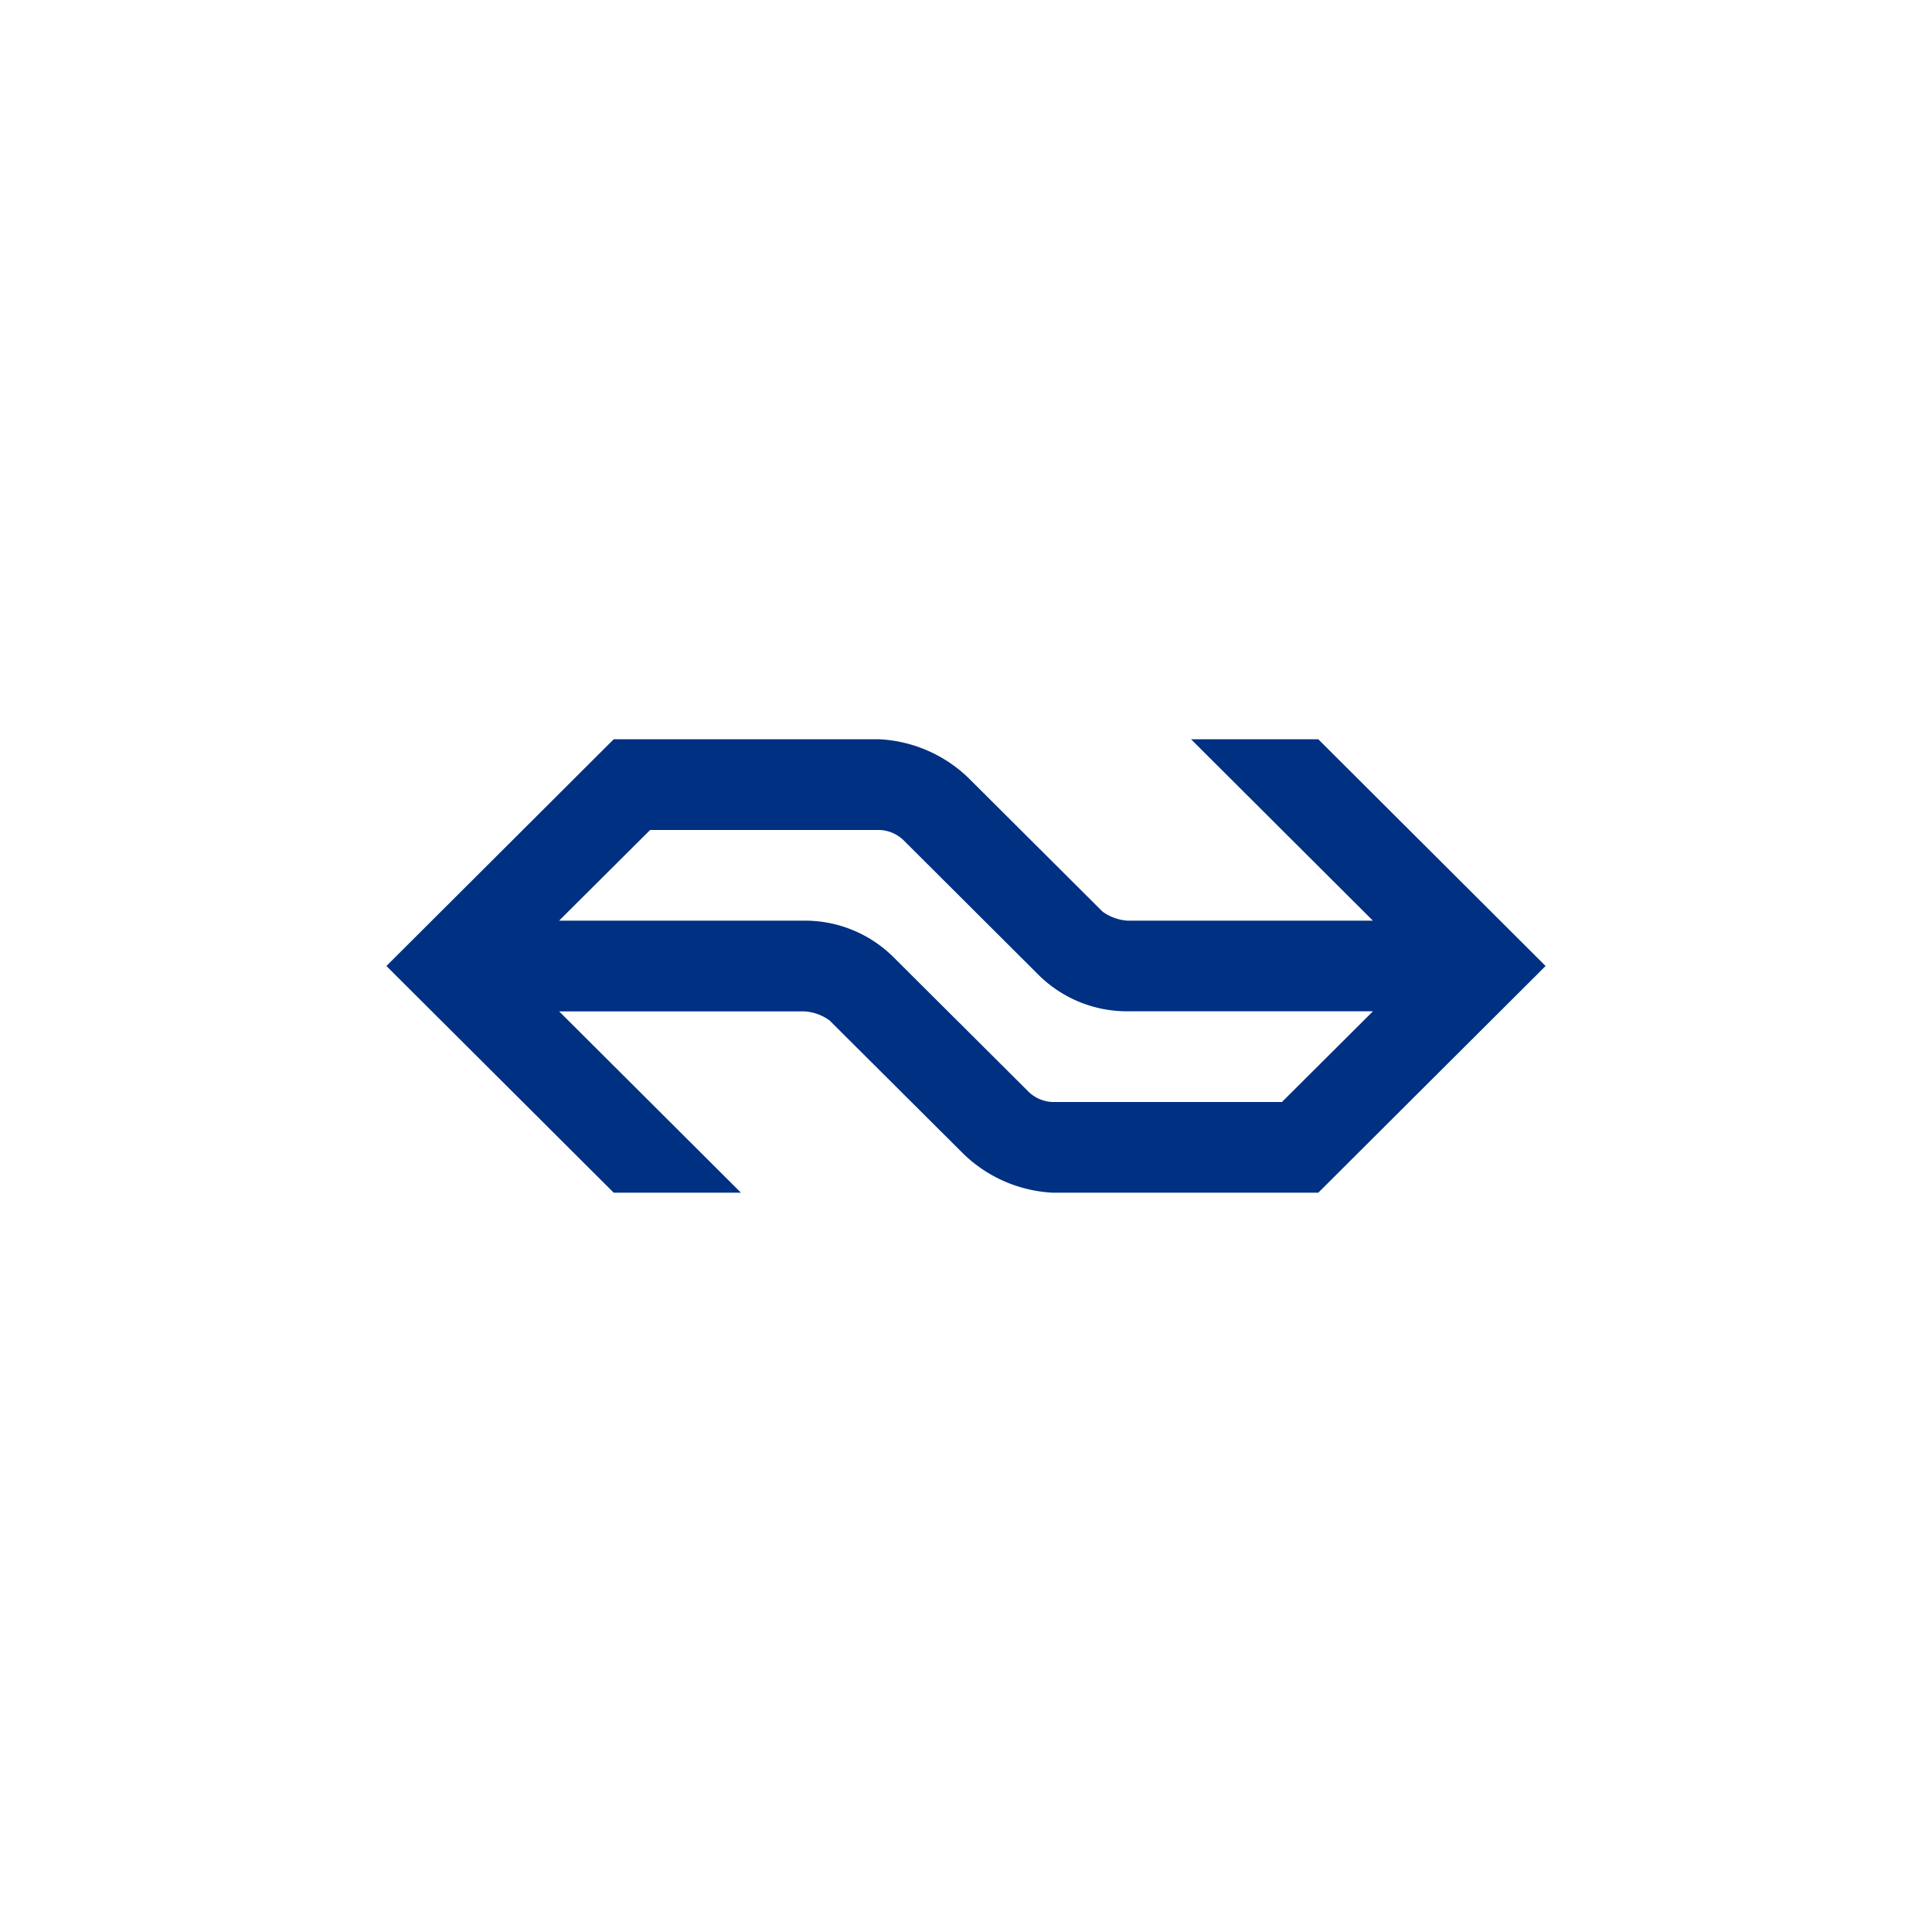 <?xml version="1.0" encoding="utf-8"?>
<svg role="img" viewBox="0 0 24 24" xmlns="http://www.w3.org/2000/svg">
	<title>Nederlandse Spoorwegen</title>
	<path d="M10.494 11.812a2.602 2.602 0 0 0-1.835-.751H3.576L5.46 9.184h4.753a.757.757 0 0 1 .516.234l2.777 2.77a2.602 2.602 0 0 0 1.835.75h5.084l-1.884 1.878h-4.752a.757.757 0 0 1-.516-.235zm1.459 4.083a2.863 2.863 0 0 0 1.835.798h5.506L24 12l-4.706-4.694H16.66l3.764 3.755h-5.082a.99.99 0 0 1-.516-.188l-2.778-2.769a2.863 2.863 0 0 0-1.835-.798H4.706L0 12l4.706 4.693H7.34L3.577 12.94h5.082a.99.99 0 0 1 .516.187z" transform="translate(4.8, 4.8) scale(0.6)" fill="#003082"></path>
</svg>